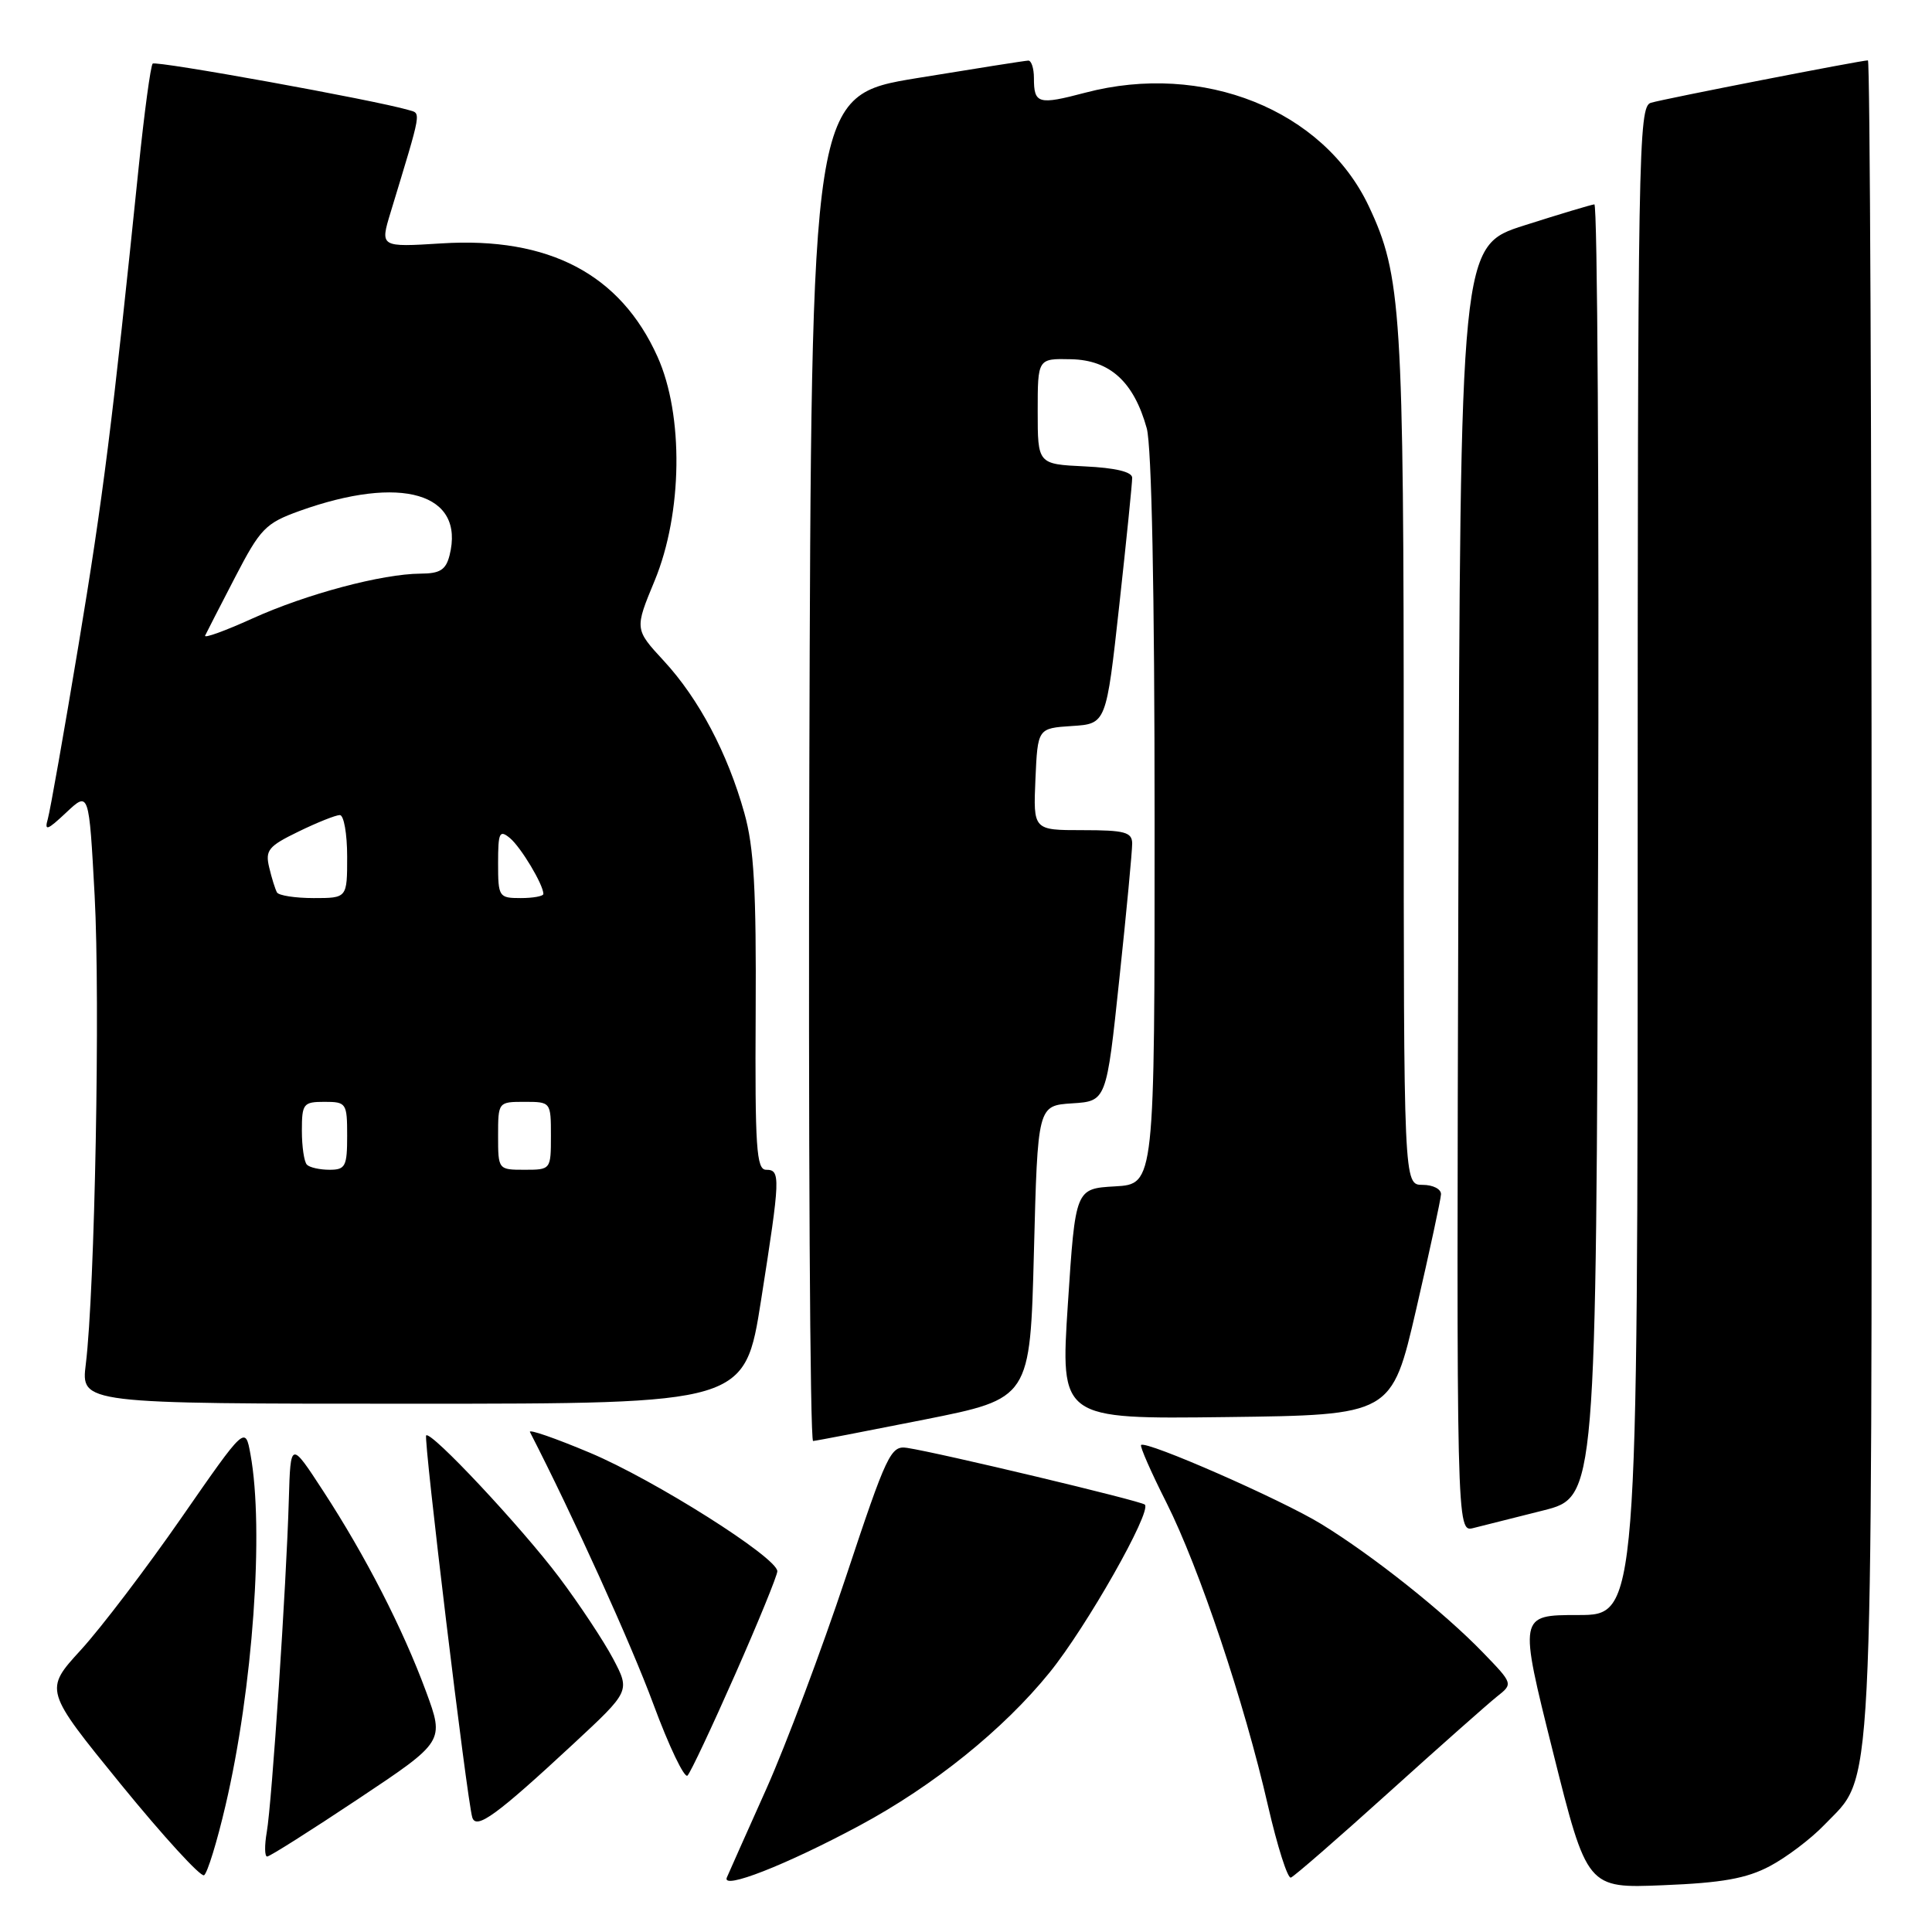 <?xml version="1.0" encoding="UTF-8" standalone="no"?>
<!DOCTYPE svg PUBLIC "-//W3C//DTD SVG 1.1//EN" "http://www.w3.org/Graphics/SVG/1.1/DTD/svg11.dtd" >
<svg xmlns="http://www.w3.org/2000/svg" xmlns:xlink="http://www.w3.org/1999/xlink" version="1.1" viewBox="0 0 256 256">
 <g >
 <path fill="currentColor"
d=" M 113.92 241.88 C 123.68 236.64 132.97 229.16 139.08 221.61 C 143.97 215.58 152.63 200.30 151.70 199.37 C 151.21 198.88 124.42 192.49 120.19 191.85 C 118.03 191.52 117.51 192.61 112.07 209.00 C 108.87 218.62 104.14 231.22 101.56 237.00 C 98.97 242.78 96.61 248.08 96.31 248.78 C 95.58 250.48 104.17 247.12 113.92 241.88 Z  M 234.50 247.28 C 236.70 246.12 239.94 243.67 241.71 241.83 C 248.32 234.94 248.00 241.26 248.00 118.87 C 248.00 57.89 247.78 8.00 247.51 8.00 C 246.59 8.00 220.52 13.09 218.75 13.62 C 217.10 14.11 217.00 19.76 217.00 114.07 C 217.00 214.00 217.00 214.00 209.12 214.00 C 201.24 214.00 201.24 214.00 205.77 232.11 C 210.30 250.22 210.30 250.22 220.40 249.80 C 228.17 249.49 231.42 248.91 234.50 247.28 Z  M 29.88 239.24 C 33.51 223.75 35.01 202.66 33.19 192.71 C 32.50 188.92 32.50 188.92 24.04 201.11 C 19.39 207.81 13.40 215.69 10.72 218.62 C 5.85 223.94 5.85 223.94 16.04 236.46 C 21.65 243.34 26.60 248.75 27.04 248.48 C 27.48 248.20 28.76 244.05 29.88 239.24 Z  M 184.03 237.50 C 190.73 231.45 197.18 225.74 198.36 224.80 C 200.50 223.11 200.50 223.11 196.50 218.97 C 191.30 213.59 181.90 206.12 175.09 201.95 C 169.79 198.70 151.84 190.83 151.20 191.47 C 151.02 191.65 152.53 195.09 154.56 199.11 C 158.90 207.74 164.88 225.56 168.02 239.29 C 169.26 244.67 170.62 248.95 171.05 248.79 C 171.49 248.63 177.33 243.55 184.03 237.50 Z  M 47.45 238.38 C 58.89 230.76 58.89 230.76 56.45 224.13 C 53.37 215.79 48.44 206.18 42.84 197.59 C 38.50 190.93 38.50 190.93 38.27 198.72 C 37.95 209.98 36.02 238.94 35.35 242.75 C 35.04 244.54 35.06 246.00 35.40 246.00 C 35.74 246.00 41.16 242.57 47.45 238.38 Z  M 76.00 231.05 C 83.50 224.08 83.50 224.08 81.24 219.79 C 79.99 217.43 76.77 212.57 74.09 209.00 C 69.05 202.31 57.11 189.56 56.47 190.20 C 56.09 190.58 61.88 238.55 62.58 240.82 C 63.10 242.49 65.79 240.53 76.00 231.05 Z  M 97.42 221.85 C 100.49 214.90 103.00 208.75 103.00 208.20 C 103.00 206.39 86.71 196.09 78.17 192.50 C 73.58 190.57 70.01 189.33 70.22 189.75 C 75.88 200.76 83.63 217.83 86.56 225.77 C 88.65 231.42 90.70 235.69 91.10 235.27 C 91.51 234.85 94.35 228.81 97.42 221.85 Z  M 204.50 200.14 C 211.50 198.37 211.50 198.37 211.76 112.69 C 211.90 65.56 211.67 27.03 211.26 27.08 C 210.84 27.12 206.68 28.37 202.00 29.86 C 193.50 32.56 193.50 32.56 193.24 117.80 C 192.99 203.04 192.99 203.04 195.24 202.47 C 196.48 202.16 200.65 201.11 204.50 200.14 Z  M 122.50 188.10 C 136.50 185.31 136.50 185.31 137.00 165.90 C 137.50 146.50 137.50 146.50 142.06 146.20 C 146.61 145.91 146.61 145.91 148.32 129.70 C 149.27 120.79 150.03 112.71 150.02 111.75 C 150.00 110.26 149.01 110.00 143.45 110.00 C 136.91 110.00 136.91 110.00 137.20 103.25 C 137.50 96.50 137.50 96.50 142.04 96.20 C 146.58 95.91 146.58 95.91 148.31 80.20 C 149.26 71.57 150.03 63.96 150.02 63.30 C 150.01 62.52 147.77 61.99 143.75 61.80 C 137.50 61.50 137.50 61.50 137.50 54.50 C 137.50 47.50 137.50 47.50 141.92 47.60 C 147.08 47.71 150.24 50.60 151.95 56.75 C 152.60 59.11 152.99 78.39 152.99 108.70 C 153.00 156.90 153.00 156.90 147.75 157.20 C 142.50 157.50 142.50 157.50 141.50 172.77 C 140.50 188.04 140.50 188.04 162.45 187.77 C 184.41 187.50 184.41 187.50 187.65 173.50 C 189.43 165.80 190.91 158.94 190.94 158.25 C 190.97 157.56 189.88 157.00 188.50 157.00 C 186.00 157.00 186.00 157.00 186.00 100.68 C 186.00 41.20 185.70 36.50 181.37 27.32 C 175.34 14.56 159.41 8.18 143.81 12.28 C 137.56 13.93 137.00 13.77 137.00 10.33 C 137.00 9.05 136.66 8.01 136.25 8.03 C 135.84 8.04 129.20 9.09 121.50 10.35 C 107.50 12.65 107.50 12.65 107.24 101.82 C 107.10 150.87 107.33 190.97 107.74 190.94 C 108.16 190.91 114.80 189.63 122.50 188.10 Z  M 100.85 172.25 C 103.41 155.96 103.45 155.00 101.51 155.00 C 100.23 155.00 100.03 152.04 100.13 134.25 C 100.22 117.91 99.91 112.28 98.63 107.73 C 96.41 99.80 92.61 92.61 87.98 87.59 C 84.08 83.37 84.08 83.37 86.75 76.93 C 90.44 68.00 90.61 55.00 87.12 47.26 C 82.20 36.33 72.74 31.36 58.52 32.25 C 50.35 32.76 50.35 32.76 51.76 28.13 C 55.97 14.26 55.83 15.08 54.11 14.57 C 49.61 13.25 20.66 8.01 20.23 8.43 C 19.96 8.71 19.12 14.91 18.37 22.21 C 14.90 56.03 13.66 65.90 10.40 85.50 C 8.48 97.05 6.65 107.40 6.34 108.50 C 5.86 110.17 6.25 110.04 8.77 107.67 C 11.79 104.83 11.79 104.83 12.54 118.67 C 13.29 132.57 12.57 170.96 11.37 180.75 C 10.72 186.00 10.72 186.00 54.70 186.00 C 98.69 186.00 98.69 186.00 100.85 172.25 Z  M 40.67 154.33 C 40.30 153.97 40.00 151.94 40.00 149.83 C 40.00 146.24 40.19 146.00 43.00 146.00 C 45.89 146.00 46.00 146.17 46.00 150.50 C 46.00 154.55 45.77 155.00 43.67 155.00 C 42.38 155.00 41.03 154.70 40.67 154.33 Z  M 66.00 150.50 C 66.00 146.02 66.02 146.00 69.50 146.00 C 72.98 146.00 73.00 146.02 73.00 150.50 C 73.00 154.98 72.98 155.00 69.50 155.00 C 66.02 155.00 66.00 154.98 66.00 150.50 Z  M 36.70 118.25 C 36.47 117.84 36.00 116.35 35.67 114.94 C 35.12 112.66 35.57 112.12 39.55 110.19 C 42.03 108.98 44.49 108.00 45.03 108.00 C 45.56 108.00 46.00 110.47 46.00 113.50 C 46.00 119.00 46.00 119.00 41.56 119.00 C 39.12 119.00 36.93 118.66 36.70 118.25 Z  M 66.00 114.38 C 66.00 110.30 66.18 109.91 67.57 111.05 C 69.03 112.27 72.00 117.22 72.00 118.45 C 72.00 118.75 70.65 119.00 69.00 119.00 C 66.10 119.00 66.00 118.85 66.00 114.38 Z  M 27.18 84.22 C 27.37 83.82 29.15 80.34 31.15 76.49 C 34.50 70.03 35.18 69.33 39.67 67.71 C 53.19 62.86 61.64 65.35 59.57 73.58 C 59.08 75.51 58.31 76.00 55.73 76.01 C 50.62 76.04 40.60 78.71 33.43 81.96 C 29.81 83.60 27.00 84.62 27.18 84.22 Z "/>
</g>
</svg>